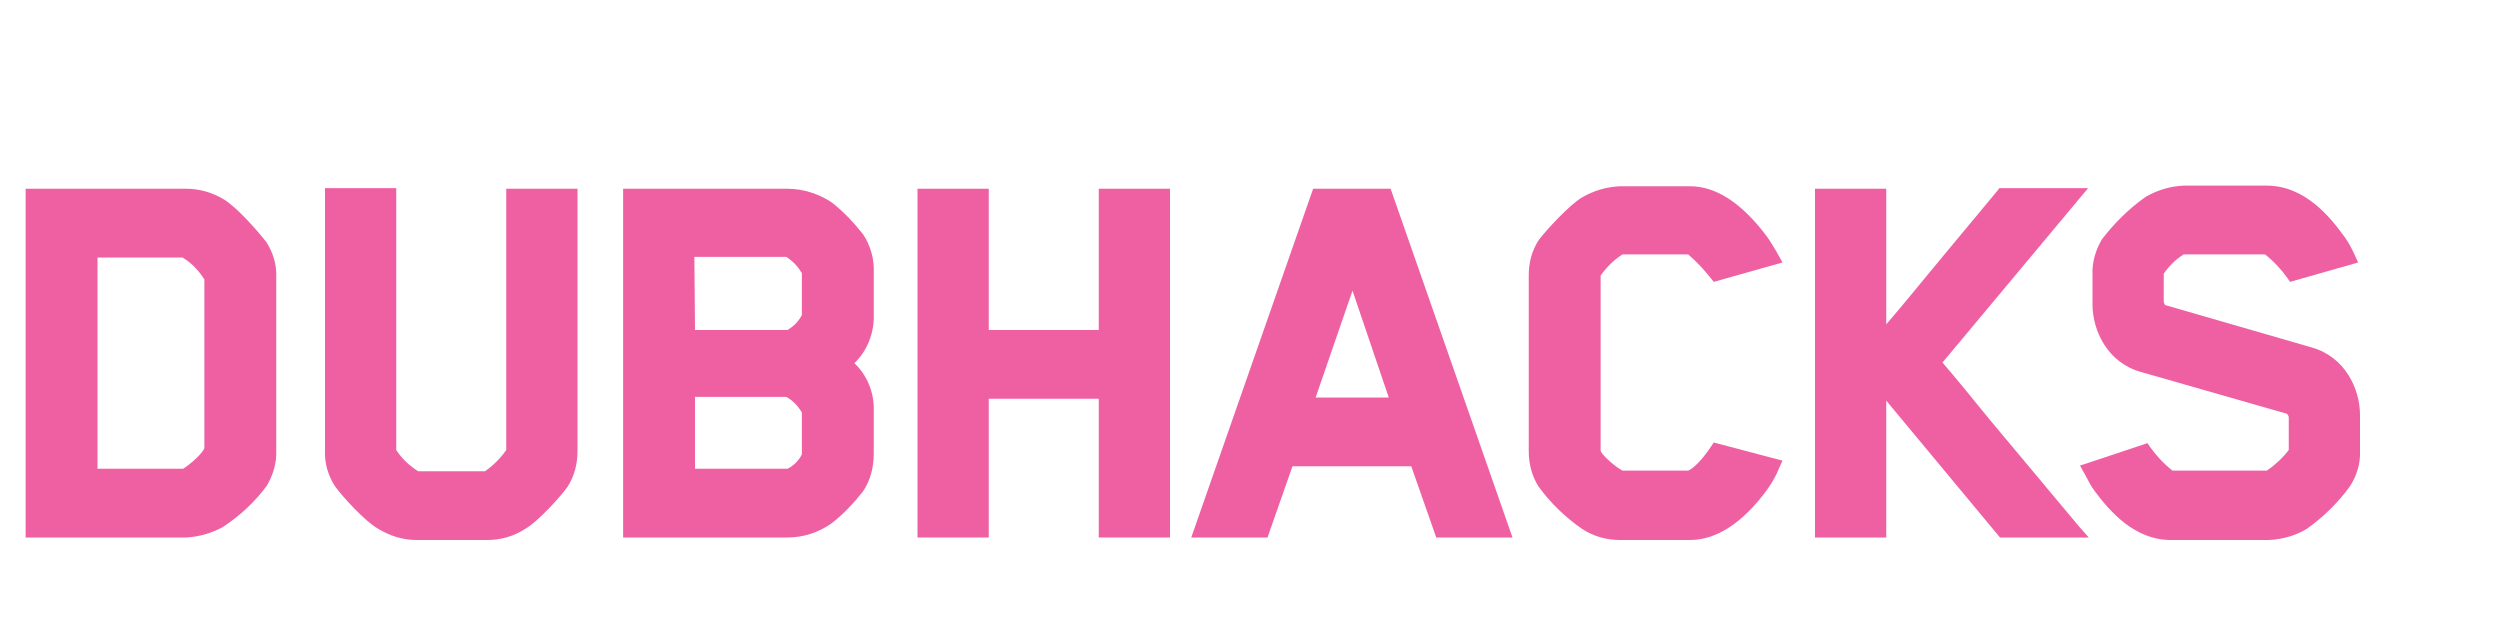 <?xml version="1.0" encoding="utf-8"?>
<!-- Generator: Adobe Illustrator 23.0.3, SVG Export Plug-In . SVG Version: 6.00 Build 0)  -->
<svg version="1.1" id="Layer_1" xmlns="http://www.w3.org/2000/svg" xmlns:xlink="http://www.w3.org/1999/xlink" x="0px" y="0px"
	 viewBox="0 150 400 100" style="enable-background:new 0 150 400 100;" xml:space="preserve">
<style type="text/css">
	.st0{fill:#EF60A3;}
</style>
<title>dubhack_logo</title>
<path class="st0" d="M41.8,227.1c-1.9,2.5-4.1,4.6-6.7,6.3c-1.6,1-3.5,1.5-5.4,1.6H5.1v-53.8h24.7c1.9,0,3.8,0.5,5.5,1.5
	c2,1.2,5.4,5,6.5,6.6c1,1.5,1.5,3.3,1.4,5.1V222C43.3,223.8,42.8,225.6,41.8,227.1z M29.2,226c0,0,0.5,0,0.6-0.1
	c1.3-0.7,4-3.1,4-4.1v-27.1c0-0.2,0-0.3-0.1-0.4c-1-1.6-2.4-3-4-4c-0.3-0.1-0.5-0.1-0.8-0.1H14.6V226H29.2z"/>
<path class="st0" d="M29.8,236H4.1v-55.8h25.7c2.1,0,4.2,0.6,6,1.7c2.2,1.3,5.7,5.4,6.8,6.8c1.1,1.7,1.7,3.7,1.6,5.7V222
	c0.1,2-0.5,4-1.5,5.7l0,0c-1.9,2.6-4.3,4.8-7,6.6C33.9,235.3,31.8,235.9,29.8,236z M6.1,234h23.7c1.7-0.1,3.4-0.6,4.9-1.5
	c2.4-1.7,4.5-3.7,6.3-6l0,0c0.8-1.4,1.2-2.9,1.2-4.5v-27.6c0.1-1.6-0.3-3.2-1.2-4.5c-1.1-1.6-4.4-5.3-6.2-6.3
	c-1.5-0.9-3.2-1.4-5-1.4H6.1V234z M29.1,227H13.6v-37.8h15.3c0.5,0,0.9,0,1.3,0.2c1.8,1.1,3.2,2.6,4.3,4.3c0.2,0.3,0.2,0.7,0.2,1
	v27.1c0,1.8-3.4,4.4-4.4,5C30,227,29.6,227.1,29.1,227L29.1,227z M29.1,225h0.2c1.3-0.8,3.2-2.6,3.4-3.3v-27c-0.9-1.4-2-2.6-3.5-3.5
	H15.6V225H29.1z"/>
<path class="st0" d="M82.1,181.2h9.4v41c0,1.8-0.5,3.6-1.4,5.1c-1.1,1.5-4.6,5.4-6.6,6.5c-1.7,1-3.6,1.6-5.5,1.7H66.6
	c-2,0-3.9-0.6-5.6-1.6c-1.9-1.1-5.5-5-6.6-6.5c-1-1.5-1.5-3.3-1.4-5.1v-41h9.4V222c0,0,0,0.4,0.1,0.4c1,1.6,2.4,2.9,4,3.9
	c0.1,0.1,0.3,0.1,0.4,0.1h10.7c0.2,0,0.3,0,0.4-0.1c1.5-1,2.9-2.3,3.9-3.8c0.1-0.1,0.1-0.2,0.1-0.4L82.1,181.2z"/>
<path class="st0" d="M78,236.4H66.6c-2.2,0-4.3-0.7-6.1-1.8c-2-1.1-5.7-5.1-6.9-6.8c-1.1-1.7-1.7-3.7-1.6-5.7v-42h11.4V222l0,0
	c0.9,1.4,2.1,2.5,3.5,3.4h10.7c1.3-0.9,2.5-2.1,3.4-3.4v-41.8h11.4v42c0,2-0.5,4-1.6,5.7c-1,1.4-4.7,5.6-6.9,6.8
	C82.2,235.8,80.1,236.4,78,236.4z M54,182.2v40c0,1.6,0.4,3.2,1.3,4.6c1,1.5,4.5,5.2,6.2,6.2c1.5,0.9,3.3,1.4,5.1,1.5H78
	c1.8,0,3.5-0.5,5-1.4c1.8-1,5.2-4.7,6.3-6.2c0.9-1.4,1.3-2.9,1.3-4.6v-40h-7.5v39.9c0,0.3-0.1,0.6-0.2,0.8l-0.1,0.1
	c-1.1,1.7-2.6,3.1-4.2,4.2c-0.3,0.1-0.6,0.2-0.9,0.2H66.9c-0.3,0-0.6-0.1-0.9-0.2c-1.7-1.1-3.2-2.5-4.3-4.1
	c-0.2-0.3-0.3-0.7-0.3-1.1v-39.9H54z"/>
<path class="st0" d="M137.3,228.2c-1.4,1.8-3,3.4-4.8,4.9c-1.9,1.3-4.2,2-6.5,2h-25.3v-53.8H126c2.3,0,4.6,0.7,6.5,2.1
	c1.8,1.4,3.4,3.1,4.8,4.9c1.1,1.7,1.6,3.6,1.5,5.6v6.7c0,3.8-1.4,5.8-3.5,7.8c2.1,2.1,3.5,4,3.5,7.7v6.8
	C138.8,224.7,138.3,226.5,137.3,228.2z M129.4,200.2v-6.4c0-0.2,0-0.3-0.1-0.4c-0.8-1.4-2.5-3.1-3.3-3.1h-15.8v13.6H126
	c0.8,0,2.6-1.6,3.2-3C129.3,200.6,129.4,200.4,129.4,200.2L129.4,200.2z M129.4,222.4V216c0-0.2,0-0.3-0.1-0.4
	c-0.8-1.4-2.5-3.1-3.3-3.1h-15.8V226H126c0.8,0,2.6-1.6,3.2-3C129.3,222.8,129.4,222.6,129.4,222.4L129.4,222.4z"/>
<path class="st0" d="M126,236H99.7v-55.8H126c2.5,0,5,0.8,7.1,2.2c1.9,1.5,3.5,3.2,5,5.1c1.2,1.8,1.8,4,1.7,6.1v6.7
	c0.1,2.9-1,5.8-3.1,7.8c2.1,2,3.2,4.8,3.1,7.7v6.8c0,2.1-0.5,4.2-1.7,6l0,0c-1.5,1.9-3.1,3.6-5,5.1C131,235.2,128.5,236,126,236z
	 M101.7,234H126c2.1,0,4.1-0.6,5.9-1.8c1.7-1.4,3.2-2.9,4.5-4.6c0.9-1.4,1.4-3.1,1.4-4.8v-6.8c0-3.5-1.4-5.2-3.2-7l-0.7-0.7l0.7-0.7
	c2.1-2.1,3.2-3.8,3.2-7.1v-6.7c0-1.8-0.4-3.5-1.4-5c-1.3-1.7-2.8-3.2-4.5-4.6c-1.7-1.2-3.8-1.9-5.9-1.9h-24.2L101.7,234z M126,227
	h-16.8v-15.5H126c1.4,0,3.4,2.1,4.2,3.6c0.1,0.3,0.2,0.6,0.2,0.9v6.4c0,0.3,0,0.6-0.1,0.9v0.1C129.5,224.9,127.5,227,126,227z
	 M111.2,225H126c1-0.5,1.8-1.3,2.3-2.3c0-0.1,0-0.2,0-0.3V216c-0.6-1-1.4-1.9-2.5-2.5h-14.6L111.2,225z M126,204.8h-16.8v-15.6H126
	c1.5,0,3.5,2.4,4.2,3.7l0.1,0.2c0.1,0.2,0.1,0.5,0.1,0.8v6.4c0,0.4,0,0.7-0.2,1.1C129.5,202.6,127.5,204.8,126,204.8z M111.2,202.8
	H126c1-0.6,1.8-1.4,2.3-2.4l0,0c0,0,0-0.1,0-0.2v-6.4v-0.1c-0.6-1-1.4-1.9-2.5-2.6h-14.7L111.2,202.8z"/>
<path class="st0" d="M176.8,235v-22.2h-19.6V235h-9.4v-53.8h9.4v22.6h19.6v-22.6h9.4V235H176.8z"/>
<path class="st0" d="M187.2,236h-11.4v-22.2h-17.6V236h-11.4v-55.8h11.4v22.6h17.6v-22.6h11.4L187.2,236z M177.8,234h7.4v-51.8h-7.4
	v22.6h-21.6v-22.6h-7.4V234h7.4v-22.2h21.6L177.8,234z"/>
<path class="st0" d="M230.5,235l-4-11.4h-20.4l-4,11.4h-10l18.8-53.8h11l18.7,53.8H230.5z M216.4,193.3l-7.3,21.2h14.5L216.4,193.3z
	"/>
<path class="st0" d="M242,236h-12.2l-4-11.4h-19l-4,11.4h-12.2l19.5-55.8h12.4L242,236z M231.2,234h8l-18-51.8h-9.6L193.5,234h7.9
	l4-11.4h21.9L231.2,234z M225,215.6h-17.3l8.7-25.3L225,215.6z M210.5,213.6h11.7l-5.8-17.1L210.5,213.6z"/>
<path class="st0" d="M281.8,228c-2.3,3.1-6.4,7.5-11.4,7.5h-11.2c-2,0-3.9-0.6-5.6-1.6c-2.5-1.8-4.7-3.9-6.6-6.4
	c-1-1.5-1.5-3.3-1.4-5.1V194c0-1.8,0.5-3.5,1.4-5c1.1-1.5,4.7-5.4,6.6-6.5c1.7-1,3.6-1.5,5.6-1.6h11.2c5,0,9.1,4.4,11.4,7.5
	c0.7,1,1.3,2.1,1.9,3.1l-9.2,2.6c0,0-2.7-3.3-4-4.1c-0.1-0.1-0.2-0.1-0.4-0.1h-10.7c-0.1,0-0.2,0-0.4,0.1c-1.6,1-3,2.4-4.1,4
	c-0.1,0.3-0.1,0.7-0.1,1v27.4c0,1.1,2.8,3.4,4.1,4.1c0.1,0.1,0.5,0.1,0.6,0.1h10.2c0.2,0,0.3,0,0.5-0.1c1.9-0.9,4-4.2,4-4.2l9.2,2.4
	C283.2,225.9,282.6,227,281.8,228z"/>
<path class="st0" d="M270.4,236.4h-11.2c-2.2,0-4.3-0.6-6.1-1.8c-2.6-1.8-5-4.1-6.9-6.7c-1.1-1.7-1.6-3.7-1.6-5.7V194
	c0-2,0.5-3.9,1.6-5.6c1.2-1.6,4.9-5.6,6.9-6.8c1.9-1.1,3.9-1.7,6.1-1.8h11.2c4.1,0,8.2,2.6,12.2,7.9c0.6,0.8,1.1,1.7,1.6,2.5l1,1.8
	l-11,3.1l-0.4-0.5c-1.1-1.4-2.3-2.7-3.7-3.9h-10.5c-1.4,0.9-2.6,2.1-3.5,3.4c0,0.1,0,0.3,0,0.6v27.4c0.1,0.6,2.2,2.5,3.5,3.2h10.5
	c1.4-0.6,3.1-3,3.7-3.9l0.4-0.6l11,2.9l-0.5,1.1c-0.5,1.3-1.2,2.5-2,3.6l0,0C278.8,233.7,274.6,236.4,270.4,236.4z M259.2,181.8
	c-1.8,0.1-3.5,0.6-5.1,1.5c-1.7,1-5.2,4.7-6.2,6.2c-0.9,1.3-1.3,2.9-1.2,4.5v28.4c0,1.6,0.4,3.2,1.3,4.6c1.8,2.3,3.9,4.4,6.2,6.1
	c1.5,0.9,3.3,1.4,5.1,1.5h11.2c4.4,0,8.2-3.8,10.6-7.1c0.5-0.7,0.9-1.4,1.3-2.2l-7.3-1.9c-0.8,1.1-2.4,3.2-4,4
	c-0.3,0.1-0.6,0.2-0.9,0.2h-10.3c-0.4,0-0.8,0-1.2-0.2c-1.1-0.6-4.6-3.2-4.6-5v-27.4c0-0.5,0-1,0.2-1.4c1.2-1.8,2.7-3.3,4.5-4.4
	c0.3-0.1,0.5-0.2,0.8-0.2h10.6c0.3,0,0.7,0.1,0.9,0.3c1.4,1.1,2.7,2.4,3.8,3.8l7.3-2.1c-0.4-0.7-0.8-1.4-1.2-2
	c-3.6-4.7-7.2-7.1-10.6-7.1L259.2,181.8z"/>
<path class="st0" d="M320.4,235l-18.6-22.5h-1V235h-9.5v-53.8h9.5v22.4h0.9c6.2-7.4,12.5-15.1,18.6-22.4h11.6L309.5,208
	c6.8,8.2,15.9,19.3,22.5,27H320.4z"/>
<path class="st0" d="M334.2,236H320l-18.2-21.9V236h-11.4v-55.8h11.4v21.7c3-3.5,6-7.2,8.9-10.7s6-7.2,8.9-10.7l0.3-0.4h14.2
	L310.8,208c2.4,2.8,5,6,7.6,9.2c5,6,10.2,12.2,14.3,17.1L334.2,236z M320.9,234h9c-3.9-4.6-8.5-10.2-12.9-15.5
	c-2.9-3.5-5.7-6.8-8.2-9.8l-0.5-0.6l21.6-25.8h-9c-2.8,3.4-5.7,6.8-8.6,10.3c-3.2,3.9-6.5,7.9-9.8,11.7l-0.3,0.4h-2.4v-22.4h-7.4
	V234h7.4v-22.5h2.5L320.9,234z"/>
<path class="st0" d="M375.2,227.4c-1.8,2.5-4.1,4.7-6.6,6.5c-1.7,1-3.6,1.5-5.6,1.6h-15.7c-5.3,0-9.1-4.3-11.4-7.5
	c-0.6-0.9-1.2-1.8-1.6-2.8l8.9-3c1.1,1.6,2.5,2.9,4,4.1c0.2,0.1,0.4,0.1,0.6,0.1h14.7c0.2,0,0.4,0,0.5-0.1c1.4-0.7,4-3.4,4-4.1v-5.3
	c0-0.7-0.4-1.3-1.1-1.5l-23.4-6.7c-4.6-1.3-7-5.7-7-9.8V194c-0.1-1.8,0.4-3.6,1.4-5.1c1.9-2.5,4.1-4.7,6.7-6.5
	c1.7-1,3.6-1.5,5.6-1.6h13.3c5.4,0,9.1,4.4,11.4,7.5c0.7,1,1.3,2,1.8,3.1l-9.1,2.6c-1.1-1.6-2.5-3-4-4.1c0,0-0.1-0.1-0.5-0.1h-12.6
	c-0.2,0-0.4,0-0.5,0.1c-1.4,0.7-3.9,3.2-3.9,4v4.5c0,0.7,0.4,1.3,1,1.5l23.5,6.8c4.6,1.3,7,5.8,7,9.8v5.7
	C376.7,224,376.2,225.8,375.2,227.4z"/>
<path class="st0" d="M363,236.4h-15.7c-5.7,0-9.7-4.5-12.2-7.9c-0.5-0.7-0.9-1.4-1.3-2.2l-1-1.8l10.8-3.6l0.4,0.6
	c1,1.4,2.2,2.7,3.6,3.8h15.1c1.3-0.9,2.5-2,3.5-3.3v-5.2c0-0.2-0.1-0.4-0.3-0.6l-23.4-6.7c-5.3-1.5-7.7-6.6-7.7-10.8V194
	c-0.1-2,0.5-4,1.5-5.7c2-2.6,4.3-4.9,7-6.8c1.9-1.1,3.9-1.7,6.1-1.8h13.3c6.2,0,10.3,5.3,12.2,7.9c0.8,1,1.4,2.2,1.9,3.3l0.5,1.1
	l-10.9,3.1l-0.4-0.6c-1-1.4-2.2-2.7-3.6-3.8h-12.8c-0.1,0-0.1,0-0.2,0c-1.3,0.8-2.4,1.9-3.2,3.1v4.4c0,0.2,0.1,0.4,0.2,0.6l23.5,6.8
	c5.3,1.5,7.7,6.6,7.7,10.8v5.7c0.1,2-0.5,4-1.6,5.7c-1.9,2.6-4.2,4.9-6.9,6.8C367.3,235.7,365.2,236.3,363,236.4z M335.8,225.8
	c0.3,0.6,0.6,1.1,1,1.6c2.2,3,5.8,7.1,10.6,7.1H363c1.8-0.1,3.5-0.6,5.1-1.5c2.4-1.7,4.5-3.8,6.2-6.2l0,0c0.9-1.3,1.3-2.9,1.2-4.6
	v-5.7c0-3.4-2-7.7-6.3-8.8l-23.5-6.9c-1.1-0.3-1.8-1.4-1.7-2.5v-4.5c0-1.4,3-4.1,4.4-4.9c0.3-0.1,0.7-0.2,1-0.2h12.7
	c0.4,0,0.8,0.1,1.1,0.3c1.5,1.1,2.7,2.4,3.8,3.8l7.3-2.1c-0.3-0.7-0.7-1.3-1.2-1.9c-2.7-3.5-6-7.1-10.6-7.1h-13.3
	c-1.8,0.1-3.5,0.6-5.1,1.5c-2.4,1.7-4.5,3.8-6.3,6.2c-0.8,1.4-1.2,3-1.2,4.6v4.9c0,3.4,2,7.7,6.3,8.9l23.4,6.7
	c1.1,0.3,1.8,1.4,1.8,2.5v5.3c0,1.5-3.5,4.4-4.6,5c-0.3,0.1-0.7,0.2-1,0.2h-14.8c-0.4,0-0.7,0-1.1-0.2l-0.1-0.1
	c-1.4-1.1-2.6-2.4-3.7-3.8L335.8,225.8z"/>
</svg>
